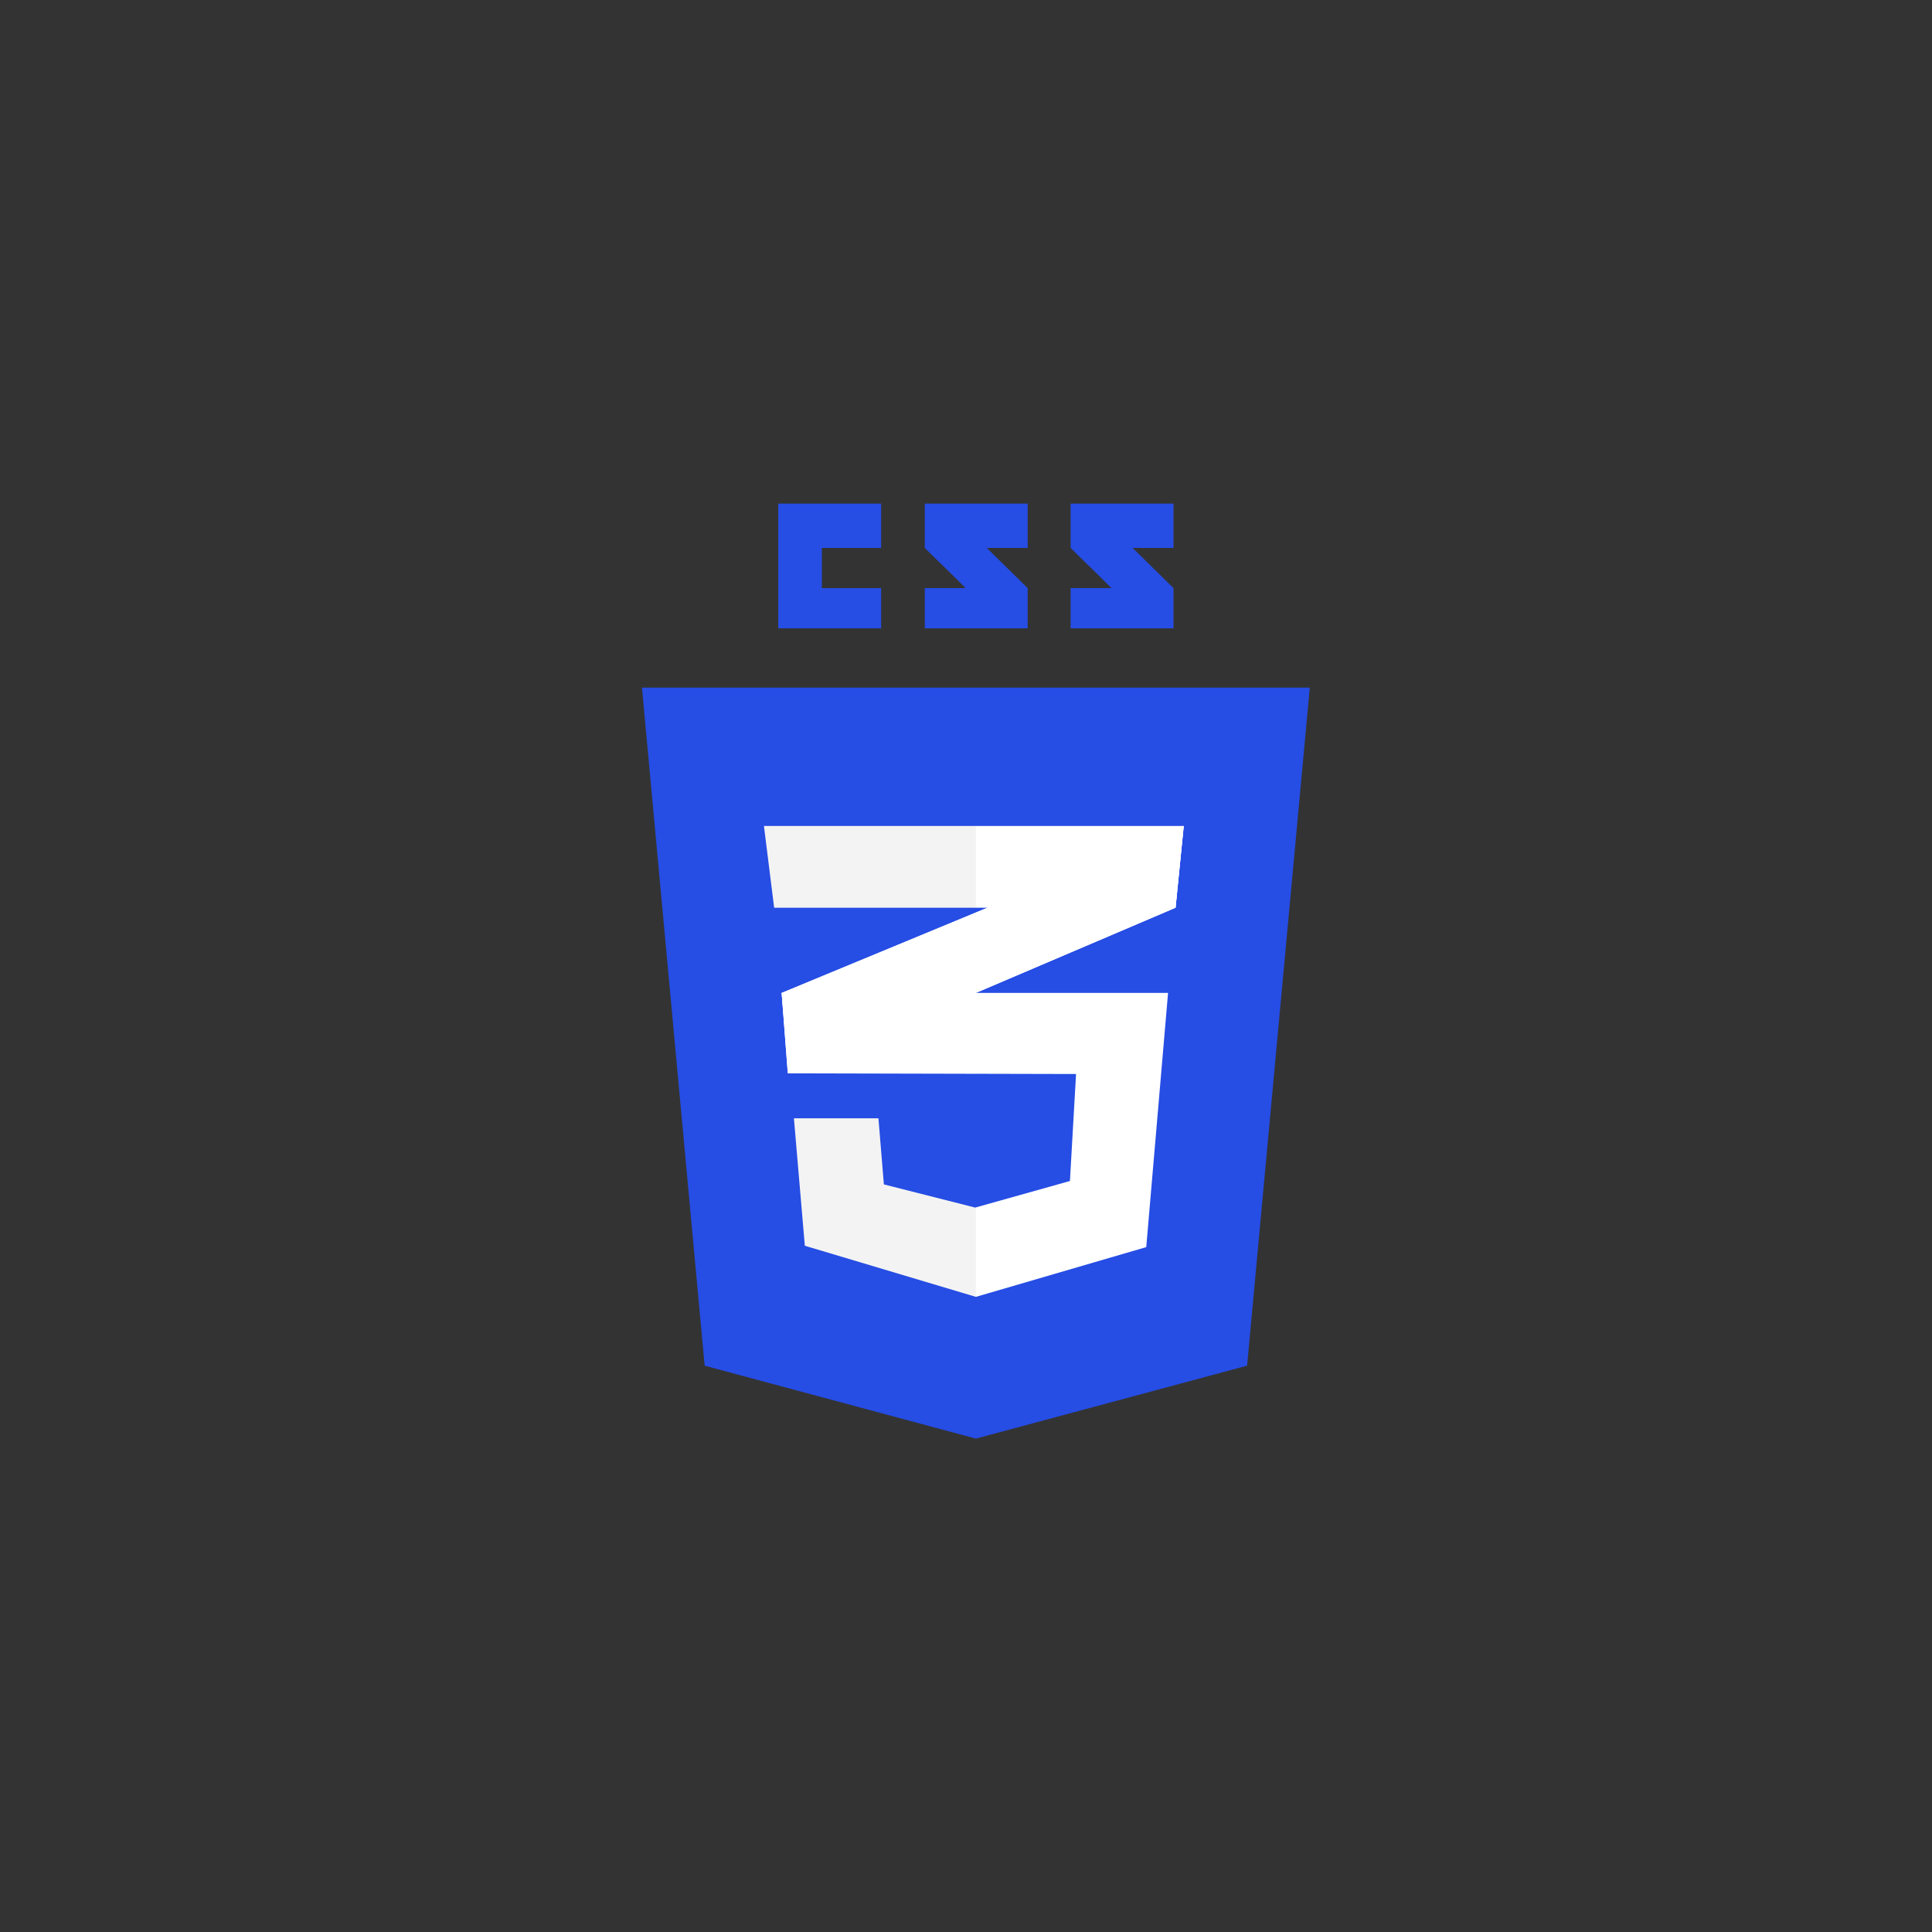 <?xml version="1.0" encoding="utf-8"?>
<!-- Generator: Adobe Illustrator 19.2.1, SVG Export Plug-In . SVG Version: 6.00 Build 0)  -->
<svg version="1.1" id="Calque_1" xmlns="http://www.w3.org/2000/svg" xmlns:xlink="http://www.w3.org/1999/xlink" x="0px" y="0px"
	 viewBox="0 0 283.5 283.5" style="enable-background:new 0 0 283.5 283.5;" xml:space="preserve">
<rect x="0" y="0" width="283.5" height="283.5" fill="#333333" stroke="none"/>
<style type="text/css">
	.st0{fill:none;stroke:#A4C3E0;stroke-width:8;stroke-miterlimit:10;}
	.st1{fill:#264de4;}
	.st2{fill:#FFFFFF;}
	.st3{opacity:5.000000e-002;}
</style>
<g>
	<g>
		<polygon class="st1" points="183,200.4 143.2,211.1 103.4,200.4 94.2,100.9 192.2,100.9 		"/>
		<polygon class="st1" points="143.2,109 143.2,202.6 143.3,202.6 175.5,193.9 182.9,109 		"/>
		<g>
			<polygon class="st1" points="120.6,86.3 120.6,80.4 129.3,80.4 129.3,73.9 114.2,73.9 114.2,92.2 129.3,92.2 129.3,86.3 			"/>
			<path class="st1" d="M144.8,80.4h6v-6.5h-15.1c0,0,0,3.3,0,6.5c2,2,3.1,3,6,5.9c-1.7,0-6,0-6,0v5.9h15.1v-5.9L144.8,80.4z"/>
			<path class="st1" d="M166.2,80.4h6v-6.5h-15.1c0,0,0,3.3,0,6.5c2,2,3.1,3,6,5.9c-1.7,0-6,0-6,0v5.9h15.1v-5.9L166.2,80.4z"/>
		</g>
		<g>
			<polygon class="st2" points="143.2,133.9 114.7,145.7 115.6,157.5 143.2,145.7 172.5,133.2 173.7,121.2 			"/>
			<polygon class="st2" points="114.7,145.7 115.6,157.5 143.2,145.7 143.2,133.9 			"/>
			<polygon class="st2" points="173.7,121.2 143.2,133.9 143.2,145.7 172.5,133.2 			"/>
			<polygon class="st2" points="114.7,145.7 115.7,157.5 157.9,157.6 157,173.3 143.1,177.2 129.7,173.8 128.9,164.1 116.5,164.1 
				118.1,182.8 143.2,190.3 168.2,183 171.4,145.7 			"/>
			<g class="st3">
				<polygon class="st2" points="143.2,145.7 114.7,145.7 115.6,157.5 143.2,157.6 				"/>
				<polygon points="143.2,177.1 143.1,177.2 129.7,173.8 128.9,164.1 116.5,164.1 118.1,182.8 143.2,190.3 				"/>
			</g>
			<polygon class="st2" points="112.1,121.2 173.7,121.2 172.5,133.2 113.6,133.2 			"/>
			<polygon class="st3" points="143.2,121.2 112.1,121.2 113.6,133.2 143.2,133.2 			"/>
		</g>
	</g>
</g>
</svg>
